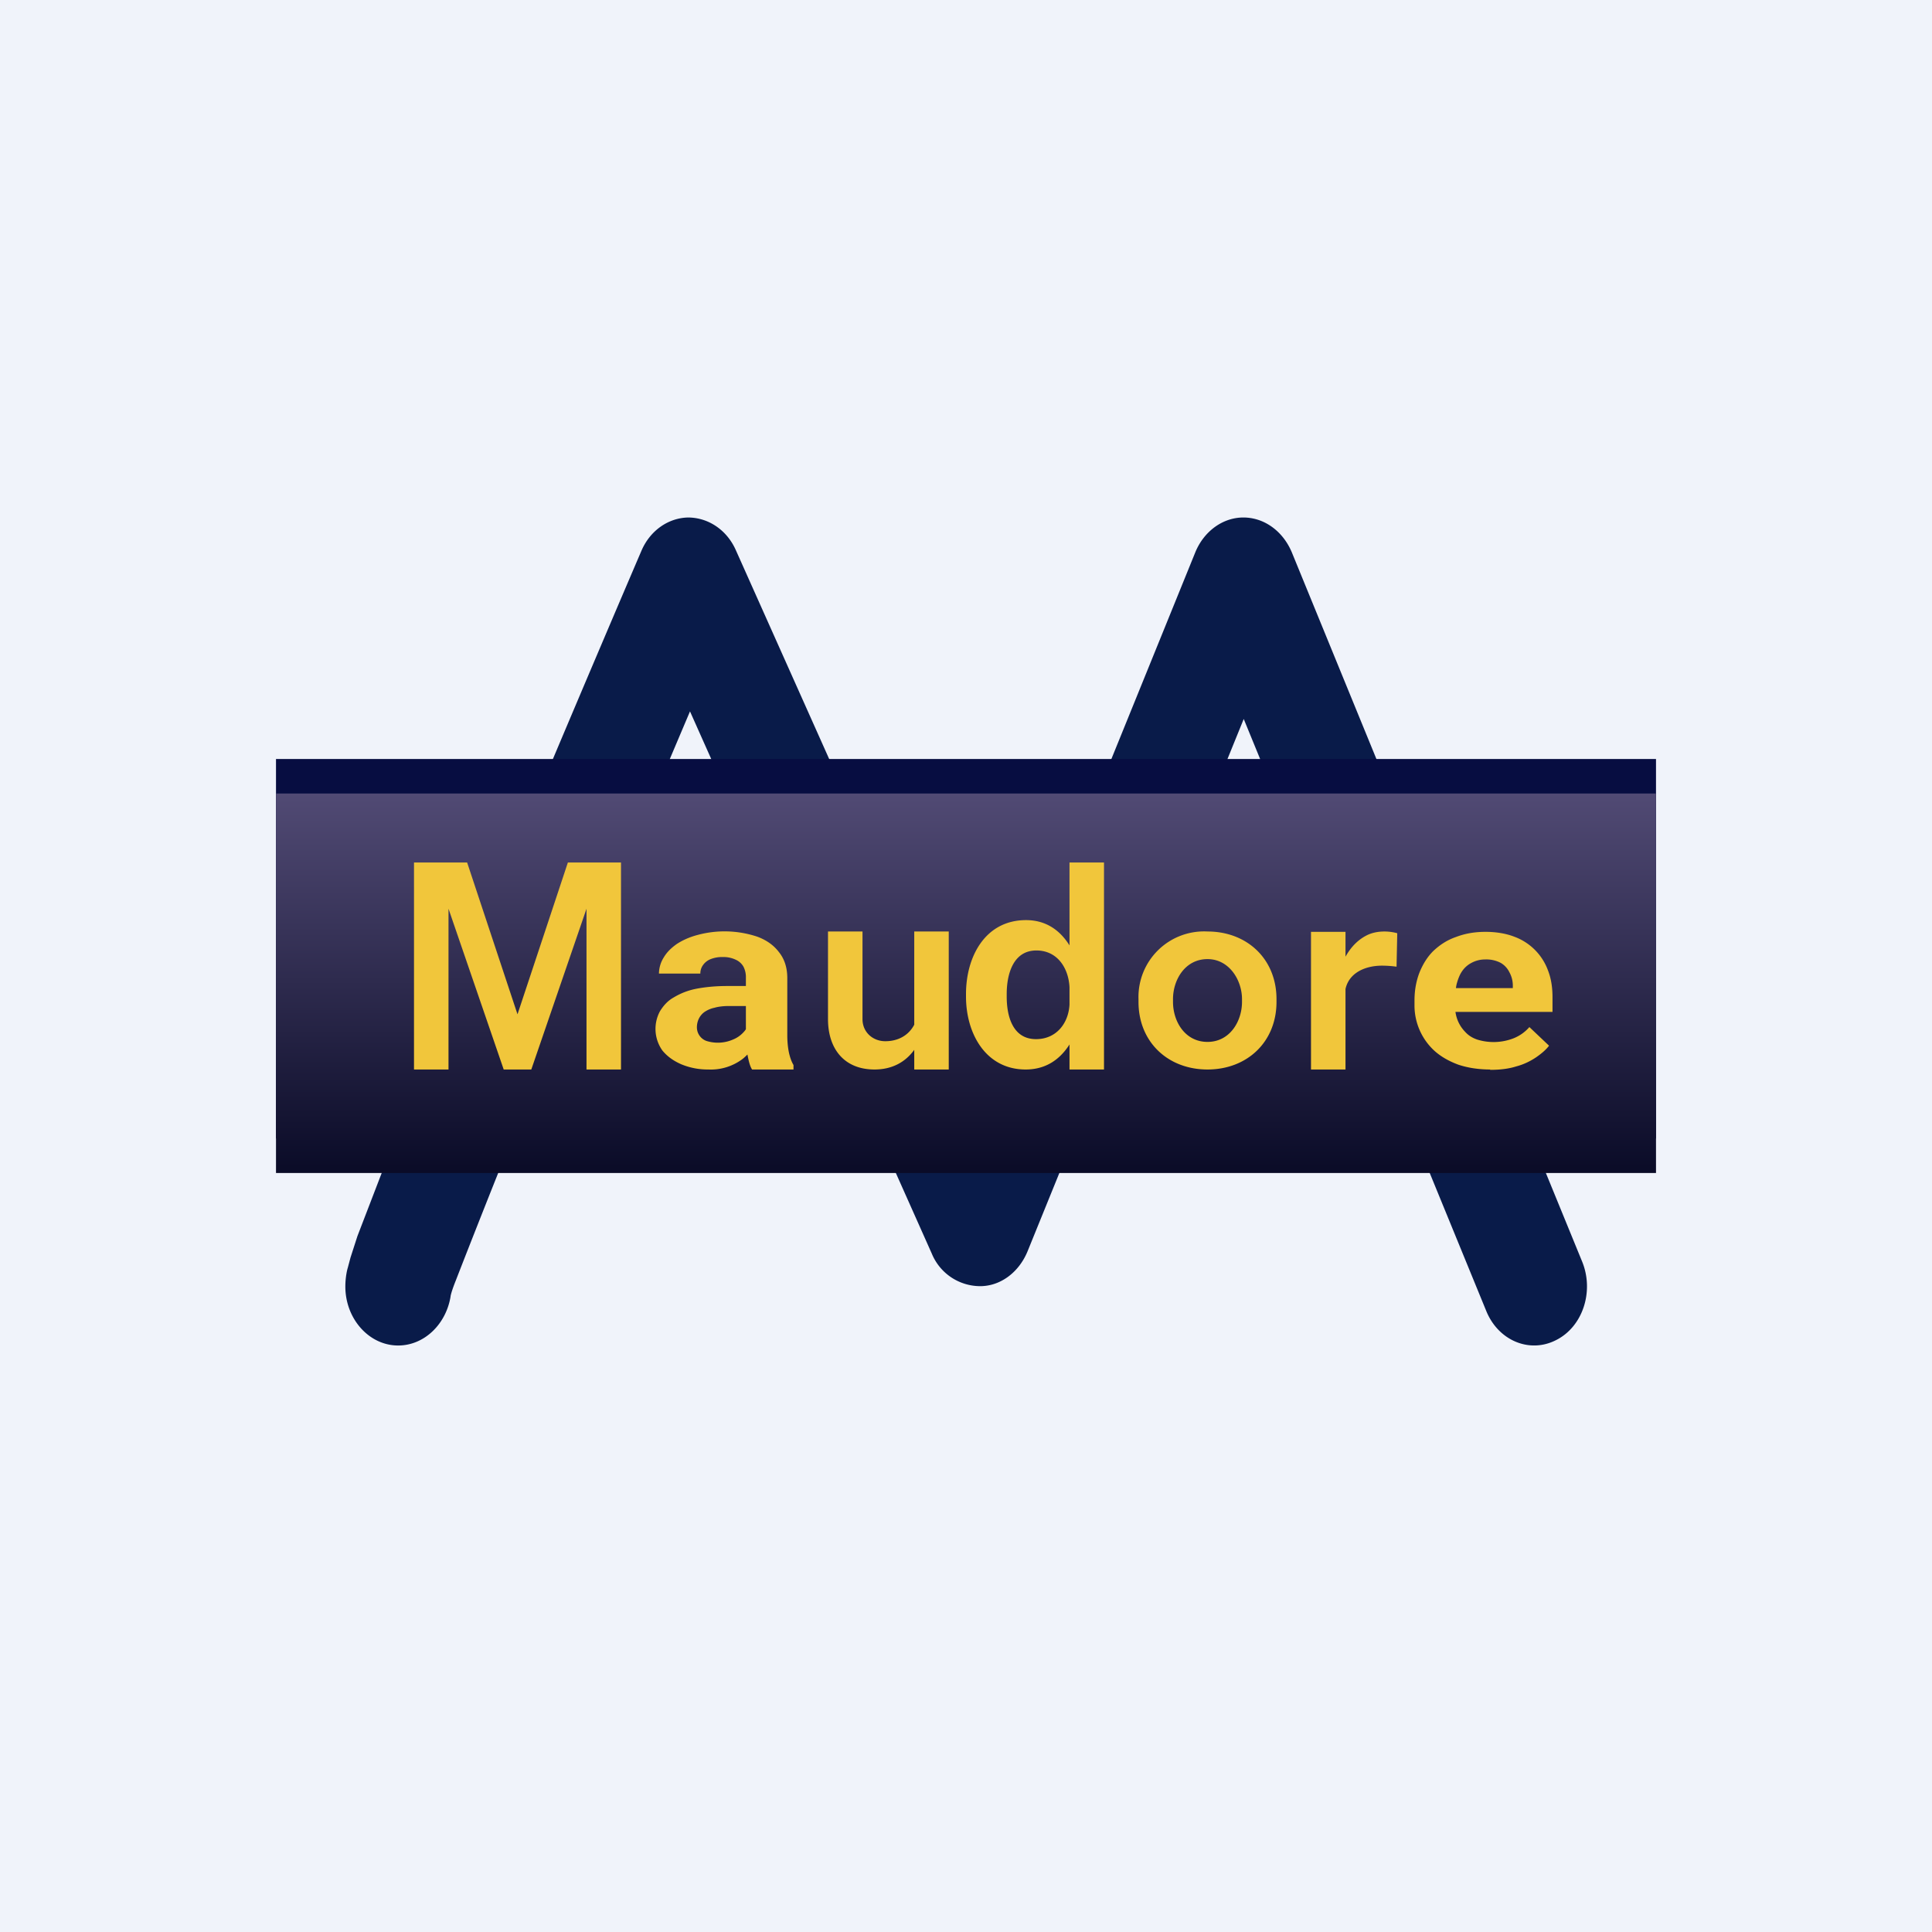 <?xml version='1.0' encoding='utf-8'?>
<!-- by TradeStack -->
<svg width="56" height="56" viewBox="0 0 56 56" xmlns="http://www.w3.org/2000/svg"><path fill="#F0F3FA" d="M0 0h56v56H0z" /><path d="M19.94 15c.59 0 1.13.36 1.39.95l6.99 15.64L34.65 16c.25-.6.79-1 1.39-1 .6 0 1.14.39 1.4 1l8.42 20.57c.35.86.02 1.88-.75 2.27-.77.4-1.68.02-2.03-.84l-7.03-17.16-6.27 15.44c-.25.6-.78 1-1.37 1a1.52 1.52 0 0 1-1.4-.94L20 20.62c-1.23 2.9-2.66 6.29-3.9 9.3a365.43 365.43 0 0 0-2.89 7.2c-.08.2-.13.35-.15.45v.01c-.13.8-.76 1.42-1.52 1.42-.84 0-1.53-.77-1.53-1.71 0-.26.05-.48.07-.54l.08-.3.2-.62.7-1.82c.58-1.46 1.37-3.4 2.25-5.52 1.76-4.25 3.87-9.23 5.28-12.52.25-.59.78-.96 1.36-.97Z" fill="#091B49" /><path fill="#070D41" d="M8 22h40v11H8z" /><path fill="url(#a)" d="M8 23h40v11H8z" /><path d="M43.2 31c-.35 0-.66-.05-.93-.14-.27-.1-.5-.23-.69-.4a1.78 1.78 0 0 1-.58-1.33V29c0-.3.05-.56.14-.8.1-.25.23-.46.4-.63.19-.18.4-.32.66-.41.26-.1.54-.15.86-.15.31 0 .6.05.83.14a1.64 1.64 0 0 1 .98.98c.09.23.13.49.13.77v.43h-3.5v-.69h2.35v-.08a.8.8 0 0 0-.1-.38.63.63 0 0 0-.25-.27.9.9 0 0 0-.45-.1.83.83 0 0 0-.4.1.74.74 0 0 0-.27.24c-.07.1-.12.23-.16.38-.03.14-.04.3-.04.47v.14a1.02 1.02 0 0 0 .29.77c.09.1.2.17.34.22a1.6 1.6 0 0 0 1.05-.03c.18-.07.34-.18.47-.33l.57.54c-.09.12-.22.23-.38.34-.15.1-.34.2-.57.26-.22.07-.47.1-.76.1ZM39 31h-1v-3.99h1V31Zm1.5-3.95-.02.97a3.19 3.19 0 0 0-.42-.03c-.55 0-1.06.26-1.08.84l-.24-.07c0-.6.27-1.32.84-1.63.16-.09.35-.13.55-.13a1.41 1.41 0 0 1 .37.05ZM33 29.04v-.08A1.9 1.9 0 0 1 35 27c1.15 0 2 .8 2 1.96v.08c0 1.16-.85 1.96-2 1.96s-2-.8-2-1.96Zm1-.08v.08c0 .57.35 1.16 1 1.16s1-.6 1-1.16v-.08c0-.55-.37-1.16-1-1.16-.65 0-1 .6-1 1.16ZM31 25h1v6h-1v-6Zm-3 3.89v-.08c0-1.07.55-2.14 1.74-2.14 1.14 0 1.58 1.14 1.7 2.1v.18c-.13.96-.58 2.05-1.71 2.05-1.17 0-1.73-1.06-1.73-2.11Zm1.18-.08v.08c0 .56.17 1.23.85 1.23.59 0 .94-.46.97-1v-.51c-.03-.55-.35-1.06-.96-1.06-.68 0-.86.7-.86 1.26ZM26.5 27h1v4h-1v-4Zm.12 2.18h.24c0 .94-.48 1.82-1.51 1.82-.89 0-1.35-.61-1.35-1.46V27h1v2.54c0 .38.3.64.66.64.6 0 .96-.43.96-1ZM21.62 30.06v-1.72a.66.66 0 0 0-.07-.32.48.48 0 0 0-.22-.2.83.83 0 0 0-.38-.08.9.9 0 0 0-.35.06c-.1.04-.17.1-.22.17a.41.41 0 0 0-.08.25h-1.2a.9.9 0 0 1 .14-.47c.09-.15.21-.27.38-.39.17-.11.37-.2.6-.26a3 3 0 0 1 1.73.05c.27.1.48.25.63.45.16.2.24.45.24.75V30c0 .21.02.38.05.52.03.13.07.25.13.35V31h-1.2c-.07-.1-.11-.3-.14-.46a2.78 2.78 0 0 1-.04-.48Zm.15-1.48.01.58h-.67c-.15 0-.3.02-.4.05a.81.81 0 0 0-.3.13.52.52 0 0 0-.16.2.58.58 0 0 0-.05.23.42.42 0 0 0 .27.4 1.1 1.1 0 0 0 .78-.04.83.83 0 0 0 .31-.22.44.44 0 0 0 .12-.25l.31.43a1.68 1.68 0 0 1-.46.6 1.53 1.53 0 0 1-1 .31 2 2 0 0 1-.78-.15c-.23-.1-.41-.23-.55-.4a1.08 1.08 0 0 1-.07-1.14c.1-.16.22-.3.4-.4a2 2 0 0 1 .65-.25c.26-.05.56-.08.9-.08h.7ZM12.54 25h1L15 29.4l1.46-4.4h1l-2.06 6h-.8l-2.06-6ZM12 25h1v6h-1v-6Zm5 0h1v6h-1v-6Z" fill="#F1C63B" /><defs><linearGradient id="a" x1="28.77" y1="23" x2="28.77" y2="34" gradientUnits="userSpaceOnUse"><stop stop-color="#514A74" /><stop offset="1" stop-color="#0A0B27" /></linearGradient></defs></svg>